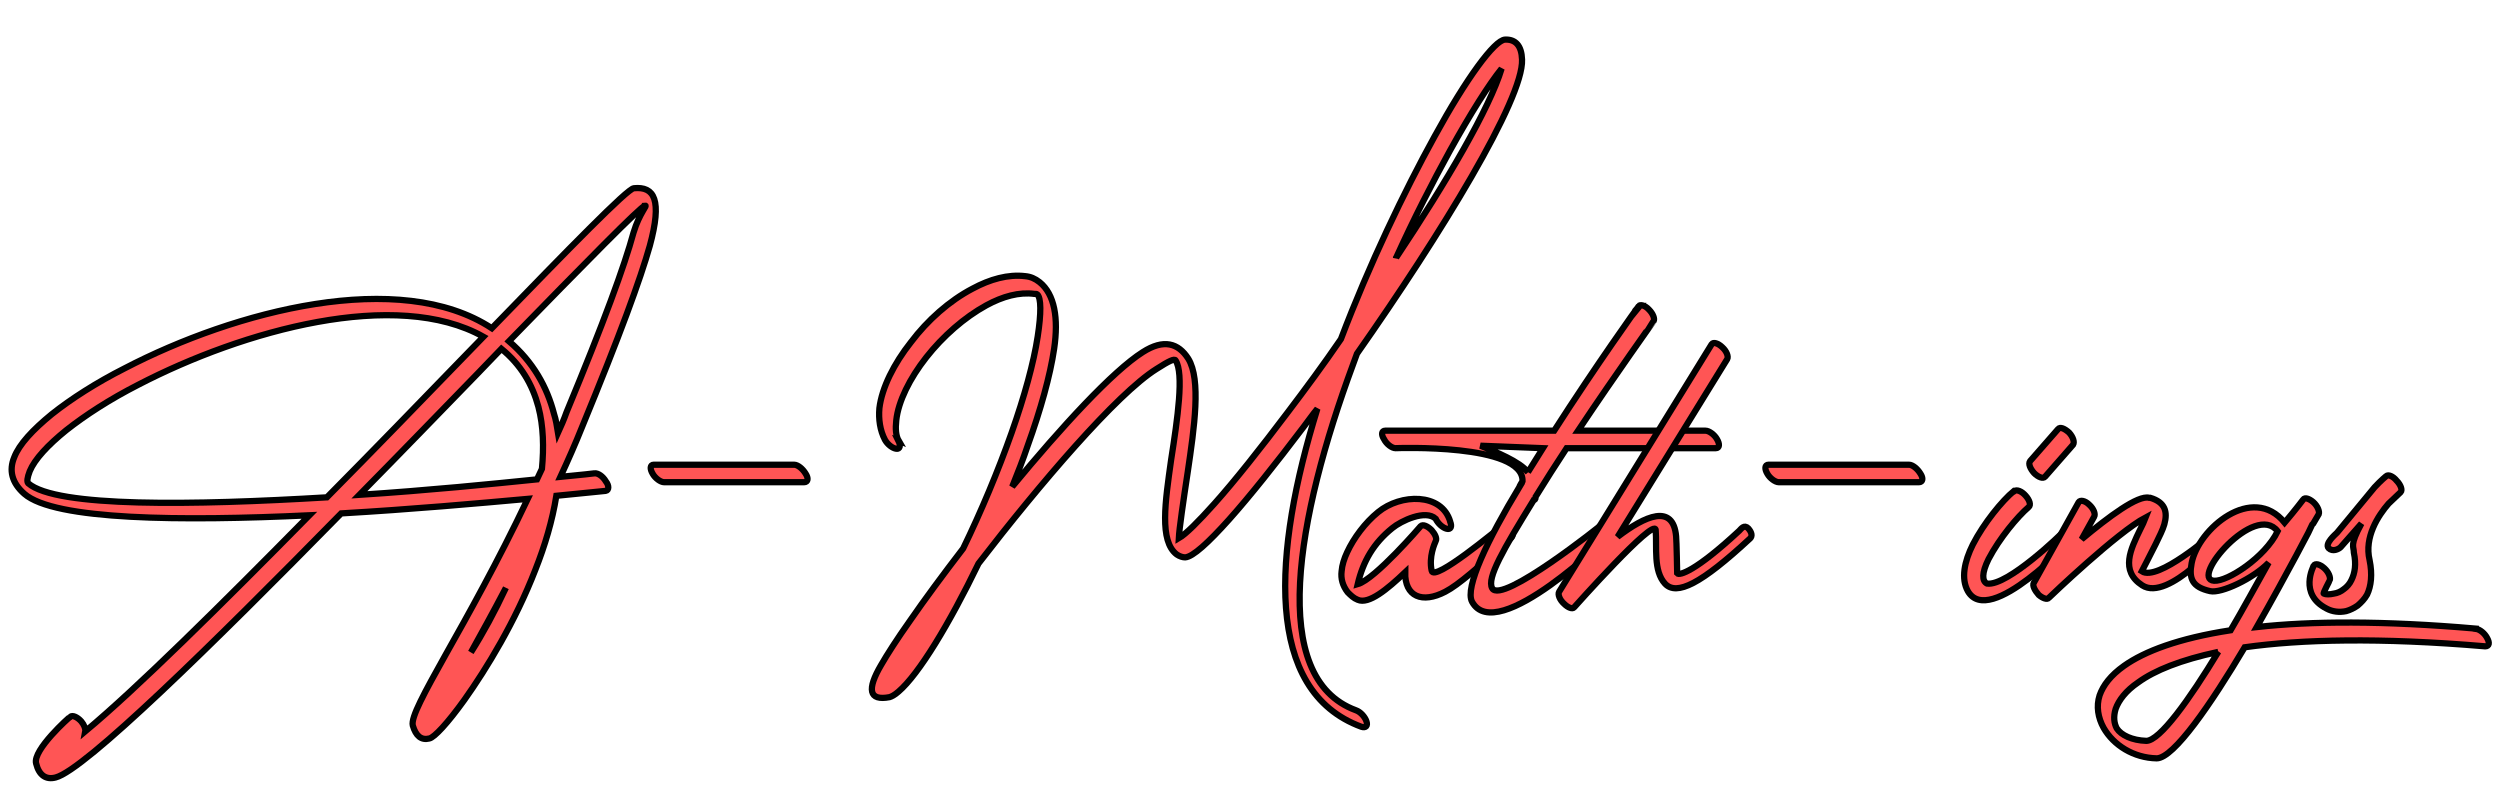 <?xml version="1.0" encoding="UTF-8" standalone="no"?>
<!-- Created with Inkscape (http://www.inkscape.org/) -->

<svg
   xmlns:dc="http://purl.org/dc/elements/1.1/"
   xmlns:cc="http://creativecommons.org/ns#"
   xmlns:rdf="http://www.w3.org/1999/02/22-rdf-syntax-ns#"
   xmlns:svg="http://www.w3.org/2000/svg"
   xmlns="http://www.w3.org/2000/svg"
   xmlns:sodipodi="http://sodipodi.sourceforge.net/DTD/sodipodi-0.dtd"
   xmlns:inkscape="http://www.inkscape.org/namespaces/inkscape"
   width="200"
   height="65"
   viewBox="0 0 52.917 17.198"
   version="1.1"
   id="svg8"
   inkscape:version="0.92.4 (5da689c313, 2019-01-14)"
   sodipodi:docname="Logo.svg"
   inkscape:export-filename="C:\Users\david\Documents\MEGA\Projects\Web\Amathings\content\images\Logo.png"
   inkscape:export-xdpi="96"
   inkscape:export-ydpi="96">
  <defs
     id="defs2" />
  <sodipodi:namedview
     id="base"
     pagecolor="#ffffff"
     bordercolor="#666666"
     borderopacity="1.0"
     inkscape:pageopacity="0.0"
     inkscape:pageshadow="2"
     inkscape:zoom="3.959798"
     inkscape:cx="79.831398"
     inkscape:cy="37.925788"
     inkscape:document-units="px"
     inkscape:current-layer="layer1"
     showgrid="false"
     units="px"
     inkscape:window-width="2400"
     inkscape:window-height="1271"
     inkscape:window-x="2391"
     inkscape:window-y="-9"
     inkscape:window-maximized="1" />
  <g
     inkscape:label="Capa 1"
     inkscape:groupmode="layer"
     id="layer1"
     transform="translate(0,-279.802)">
    <g
       aria-label="A-Math-ings"
       style="font-style:normal;font-variant:normal;font-weight:normal;font-stretch:normal;font-size:4.233px;line-height:1.25;font-family:'Photograph Signature';-inkscape-font-specification:'Photograph Signature, Normal';font-variant-ligatures:normal;font-variant-caps:normal;font-variant-numeric:normal;font-feature-settings:normal;text-align:start;letter-spacing:0px;word-spacing:0px;writing-mode:lr-tb;text-anchor:start;fill:#ff5555;fill-opacity:1;stroke:#000000;stroke-width:0.053;stroke-miterlimit:4;stroke-dasharray:none;stroke-opacity:1"
       id="text814"
       inkscape:export-xdpi="276.89999"
       inkscape:export-ydpi="276.89999"
       transform="matrix(2.501,0,0,2.501,-1.119,-433.493)">
      <path
         d="m 1.042,291.271 c 0.017,-0.017 0.059,0 0.093,0.038 0.025,0.03 0.038,0.064 0.034,0.085 0.432,-0.36 1.151,-1.071 1.897,-1.829 -1.084,0.051 -2.159,0.042 -2.413,-0.182 -0.106,-0.093 -0.131,-0.199 -0.085,-0.309 0.042,-0.11 0.157,-0.233 0.317,-0.364 0.165,-0.131 0.377,-0.267 0.618,-0.389 0.936,-0.487 2.328,-0.851 3.107,-0.339 0.656,-0.677 1.147,-1.181 1.202,-1.185 0.174,-0.017 0.241,0.097 0.135,0.487 -0.08,0.284 -0.254,0.758 -0.571,1.528 -0.059,0.148 -0.123,0.292 -0.186,0.428 0.182,-0.017 0.288,-0.03 0.288,-0.03 0.03,-0.004 0.072,0.025 0.097,0.068 0.03,0.038 0.025,0.076 0,0.08 -0.004,0 -0.161,0.017 -0.419,0.042 -0.034,0.212 -0.097,0.423 -0.178,0.627 -0.169,0.436 -0.411,0.834 -0.601,1.101 -0.14,0.195 -0.254,0.318 -0.296,0.326 -0.068,0.017 -0.114,-0.021 -0.14,-0.11 -0.017,-0.068 0.097,-0.275 0.279,-0.601 0.186,-0.33 0.44,-0.783 0.694,-1.317 -0.419,0.038 -0.991,0.089 -1.579,0.123 -1.092,1.113 -2.172,2.172 -2.417,2.235 -0.08,0.021 -0.14,-0.017 -0.165,-0.119 -0.03,-0.114 0.284,-0.394 0.288,-0.394 z m 2.172,-1.858 c 0.398,-0.402 0.796,-0.813 1.156,-1.185 l 0.169,-0.174 c -0.737,-0.415 -2.032,-0.055 -2.921,0.406 -0.241,0.123 -0.449,0.258 -0.61,0.385 -0.157,0.127 -0.267,0.246 -0.309,0.347 -0.021,0.055 -0.025,0.089 -0.013,0.102 0.237,0.207 1.405,0.186 2.527,0.119 z m 1.278,-1.05 c -0.313,0.322 -0.656,0.677 -1.003,1.029 0.584,-0.038 1.13,-0.093 1.503,-0.131 l 0.042,-0.089 c 0.017,-0.182 0.013,-0.36 -0.03,-0.525 -0.051,-0.191 -0.148,-0.356 -0.313,-0.491 z m 1.414,-1.418 c -0.034,0.004 -0.508,0.487 -1.151,1.147 0.203,0.174 0.322,0.385 0.381,0.614 0.017,0.051 0.025,0.106 0.034,0.161 0.025,-0.055 0.051,-0.114 0.072,-0.174 0.318,-0.766 0.491,-1.24 0.567,-1.52 0.051,-0.169 0.123,-0.233 0.097,-0.229 z m -1.177,3.234 c -0.106,0.203 -0.207,0.385 -0.296,0.546 0.102,-0.161 0.203,-0.347 0.296,-0.546 z"
         style="font-style:normal;font-variant:normal;font-weight:normal;font-stretch:normal;font-size:4.233px;font-family:'Photograph Signature';-inkscape-font-specification:'Photograph Signature, Normal';font-variant-ligatures:normal;font-variant-caps:normal;font-variant-numeric:normal;font-feature-settings:normal;text-align:start;writing-mode:lr-tb;text-anchor:start;fill:#ff5555;stroke:#000000;stroke-width:0.053;stroke-miterlimit:4;stroke-dasharray:none;stroke-opacity:1"
         id="path814"
         inkscape:connector-curvature="0" />
      <path
         d="m 6.068,289.285 c -0.03,0 -0.076,-0.034 -0.097,-0.072 -0.025,-0.042 -0.021,-0.076 0.008,-0.076 h 1.19 c 0.03,0 0.072,0.034 0.097,0.076 0.025,0.038 0.021,0.072 -0.013,0.072 z"
         style="font-style:normal;font-variant:normal;font-weight:normal;font-stretch:normal;font-size:4.233px;font-family:'Photograph Signature';-inkscape-font-specification:'Photograph Signature, Normal';font-variant-ligatures:normal;font-variant-caps:normal;font-variant-numeric:normal;font-feature-settings:normal;text-align:start;writing-mode:lr-tb;text-anchor:start;fill:#ff5555;stroke:#000000;stroke-width:0.053;stroke-miterlimit:4;stroke-dasharray:none;stroke-opacity:1"
         id="path816"
         inkscape:connector-curvature="0" />
      <path
         d="m 8.051,288.934 c 0.021,0.042 0.013,0.072 -0.017,0.068 -0.034,-0.004 -0.076,-0.038 -0.097,-0.076 -0.042,-0.08 -0.055,-0.174 -0.047,-0.267 0.021,-0.174 0.123,-0.377 0.267,-0.559 0.14,-0.186 0.326,-0.351 0.521,-0.453 0.148,-0.08 0.301,-0.123 0.445,-0.106 0.047,0.004 0.085,0.021 0.123,0.051 0.127,0.102 0.161,0.305 0.123,0.563 -0.034,0.229 -0.114,0.516 -0.224,0.821 -0.038,0.114 -0.085,0.233 -0.131,0.347 0.419,-0.508 0.851,-0.978 1.105,-1.139 0.178,-0.114 0.301,-0.076 0.385,0.055 0.11,0.178 0.051,0.584 -0.004,0.957 -0.038,0.25 -0.072,0.483 -0.076,0.563 0.059,-0.034 0.165,-0.14 0.301,-0.292 0.174,-0.195 0.389,-0.466 0.622,-0.775 0.148,-0.195 0.301,-0.402 0.449,-0.618 0.241,-0.635 0.538,-1.253 0.792,-1.714 0.271,-0.495 0.508,-0.817 0.597,-0.821 0.089,-0.004 0.14,0.051 0.144,0.169 0.013,0.334 -0.686,1.477 -1.397,2.489 l -0.034,0.093 c -0.478,1.295 -0.724,2.65 0.025,2.925 0.038,0.013 0.076,0.055 0.089,0.093 0.013,0.038 -0.004,0.059 -0.042,0.047 -0.83,-0.305 -0.749,-1.477 -0.373,-2.692 -0.042,0.051 -0.08,0.106 -0.119,0.157 -0.237,0.313 -0.453,0.584 -0.627,0.779 -0.178,0.199 -0.309,0.318 -0.373,0.322 -0.021,0 -0.047,-0.008 -0.072,-0.025 -0.148,-0.114 -0.097,-0.445 -0.047,-0.8 0.055,-0.351 0.11,-0.732 0.038,-0.842 -0.009,-0.017 -0.055,0.004 -0.161,0.072 -0.339,0.212 -0.991,0.978 -1.507,1.647 -0.246,0.508 -0.504,0.936 -0.677,1.084 -0.034,0.03 -0.059,0.042 -0.076,0.047 -0.178,0.034 -0.191,-0.068 -0.072,-0.271 0.051,-0.089 0.135,-0.22 0.246,-0.377 0.123,-0.178 0.279,-0.389 0.449,-0.61 0.152,-0.313 0.296,-0.656 0.411,-0.982 0.106,-0.301 0.186,-0.588 0.22,-0.813 0.03,-0.195 0.03,-0.326 -0.004,-0.356 -0.004,-0.004 -0.013,-0.004 -0.025,-0.004 -0.127,-0.017 -0.267,0.021 -0.406,0.097 -0.186,0.102 -0.368,0.262 -0.508,0.44 -0.14,0.178 -0.237,0.373 -0.254,0.533 -0.008,0.072 -0.004,0.131 0.021,0.174 z m 4.212,-1.549 c 0.432,-0.648 0.792,-1.266 0.893,-1.6 -0.106,0.131 -0.262,0.377 -0.44,0.699 -0.144,0.262 -0.301,0.567 -0.453,0.902 z"
         style="font-style:normal;font-variant:normal;font-weight:normal;font-stretch:normal;font-size:4.233px;font-family:'Photograph Signature';-inkscape-font-specification:'Photograph Signature, Normal';font-variant-ligatures:normal;font-variant-caps:normal;font-variant-numeric:normal;font-feature-settings:normal;text-align:start;writing-mode:lr-tb;text-anchor:start;fill:#ff5555;stroke:#000000;stroke-width:0.053;stroke-miterlimit:4;stroke-dasharray:none;stroke-opacity:1"
         id="path818"
         inkscape:connector-curvature="0" />
      <path
         d="m 12.721,289.62 c 0.017,0.042 0.004,0.068 -0.03,0.059 -0.034,-0.008 -0.076,-0.047 -0.093,-0.085 -0.085,-0.08 -0.292,0.017 -0.368,0.08 -0.157,0.127 -0.246,0.279 -0.292,0.474 0.148,-0.042 0.533,-0.491 0.533,-0.491 0.017,-0.017 0.055,-0.004 0.093,0.034 0.03,0.034 0.047,0.072 0.034,0.093 -0.009,0.021 -0.059,0.131 -0.034,0.25 0.017,0.102 0.567,-0.36 0.576,-0.364 0.017,-0.017 0.051,-0.038 0.085,-0.004 0.034,0.038 0.03,0.072 0.013,0.089 -0.279,0.25 -0.445,0.398 -0.559,0.457 -0.195,0.102 -0.343,0.042 -0.339,-0.165 -0.152,0.144 -0.309,0.275 -0.402,0.233 -0.034,-0.013 -0.059,-0.038 -0.085,-0.064 -0.042,-0.055 -0.059,-0.114 -0.051,-0.178 0.004,-0.051 0.021,-0.106 0.047,-0.161 0.055,-0.119 0.152,-0.25 0.262,-0.339 0.191,-0.157 0.538,-0.165 0.61,0.08 z"
         style="font-style:normal;font-variant:normal;font-weight:normal;font-stretch:normal;font-size:4.233px;font-family:'Photograph Signature';-inkscape-font-specification:'Photograph Signature, Normal';font-variant-ligatures:normal;font-variant-caps:normal;font-variant-numeric:normal;font-feature-settings:normal;text-align:start;writing-mode:lr-tb;text-anchor:start;fill:#ff5555;stroke:#000000;stroke-width:0.053;stroke-miterlimit:4;stroke-dasharray:none;stroke-opacity:1"
         id="path820"
         inkscape:connector-curvature="0" />
      <path
         d="m 14.315,287.795 c 0.013,-0.017 0.055,-0.008 0.089,0.03 0.034,0.034 0.051,0.08 0.038,0.097 0,0.004 -0.309,0.432 -0.639,0.927 h 1.079 c 0.03,0 0.076,0.034 0.097,0.072 0.025,0.042 0.021,0.076 -0.009,0.076 H 13.706 c -0.089,0.135 -0.178,0.275 -0.262,0.411 v 0.004 c 0,0.017 -0.009,0.025 -0.017,0.025 -0.258,0.419 -0.398,0.66 -0.351,0.745 0.076,0.144 0.936,-0.542 0.936,-0.546 0.017,-0.013 0.042,-0.021 0.076,0.017 0.034,0.038 0.009,0.059 -0.009,0.072 -0.004,0.004 -0.965,0.953 -1.173,0.572 -0.064,-0.119 0.131,-0.525 0.402,-0.974 -0.004,0 0.025,-0.047 0.025,-0.047 0.009,-0.322 -1.075,-0.279 -1.075,-0.279 -0.03,0 -0.076,-0.034 -0.097,-0.076 -0.025,-0.038 -0.021,-0.072 0.009,-0.072 h 1.431 c 0.356,-0.555 0.711,-1.05 0.715,-1.054 z m -0.936,1.405 c 0.042,-0.068 0.085,-0.135 0.127,-0.203 l -0.529,-0.021 c 0.127,0.051 0.334,0.135 0.402,0.224 z"
         style="font-style:normal;font-variant:normal;font-weight:normal;font-stretch:normal;font-size:4.233px;font-family:'Photograph Signature';-inkscape-font-specification:'Photograph Signature, Normal';font-variant-ligatures:normal;font-variant-caps:normal;font-variant-numeric:normal;font-feature-settings:normal;text-align:start;writing-mode:lr-tb;text-anchor:start;fill:#ff5555;stroke:#000000;stroke-width:0.053;stroke-miterlimit:4;stroke-dasharray:none;stroke-opacity:1"
         id="path822"
         inkscape:connector-curvature="0" />
      <path
         d="m 14.934,288.117 c 0.013,-0.021 0.055,-0.008 0.089,0.025 0.038,0.034 0.055,0.08 0.042,0.102 l -0.927,1.503 c 0.233,-0.178 0.47,-0.284 0.495,-0.004 0.004,0.038 0.009,0.313 0.009,0.313 0.017,0.021 0.152,-0.013 0.525,-0.36 0.017,-0.017 0.042,-0.055 0.076,-0.021 0.034,0.038 0.034,0.068 0.017,0.085 -0.419,0.389 -0.622,0.487 -0.72,0.385 -0.102,-0.11 -0.068,-0.309 -0.08,-0.457 -0.013,-0.106 -0.686,0.652 -0.69,0.656 -0.013,0.017 -0.051,0.004 -0.085,-0.03 -0.038,-0.034 -0.055,-0.08 -0.042,-0.102 z"
         style="font-style:normal;font-variant:normal;font-weight:normal;font-stretch:normal;font-size:4.233px;font-family:'Photograph Signature';-inkscape-font-specification:'Photograph Signature, Normal';font-variant-ligatures:normal;font-variant-caps:normal;font-variant-numeric:normal;font-feature-settings:normal;text-align:start;writing-mode:lr-tb;text-anchor:start;fill:#ff5555;stroke:#000000;stroke-width:0.053;stroke-miterlimit:4;stroke-dasharray:none;stroke-opacity:1"
         id="path824"
         inkscape:connector-curvature="0" />
      <path
         d="m 15.502,289.285 c -0.03,0 -0.076,-0.034 -0.097,-0.072 -0.025,-0.042 -0.021,-0.076 0.009,-0.076 h 1.19 c 0.03,0 0.072,0.034 0.097,0.076 0.025,0.038 0.021,0.072 -0.013,0.072 z"
         style="font-style:normal;font-variant:normal;font-weight:normal;font-stretch:normal;font-size:4.233px;font-family:'Photograph Signature';-inkscape-font-specification:'Photograph Signature, Normal';font-variant-ligatures:normal;font-variant-caps:normal;font-variant-numeric:normal;font-feature-settings:normal;text-align:start;writing-mode:lr-tb;text-anchor:start;fill:#ff5555;stroke:#000000;stroke-width:0.053;stroke-miterlimit:4;stroke-dasharray:none;stroke-opacity:1"
         id="path826"
         inkscape:connector-curvature="0" />
      <path
         d="m 17.494,289.361 c 0.021,-0.017 0.064,0 0.097,0.038 0.034,0.038 0.047,0.08 0.025,0.097 -0.093,0.08 -0.246,0.262 -0.339,0.44 -0.059,0.119 -0.055,0.186 -0.013,0.207 0.174,0.025 0.643,-0.432 0.643,-0.436 0.017,-0.017 0.047,-0.051 0.08,-0.013 0.038,0.038 0.021,0.051 0.004,0.068 -0.004,0 -0.707,0.762 -0.889,0.445 -0.059,-0.106 -0.03,-0.25 0.042,-0.394 0.093,-0.182 0.25,-0.373 0.347,-0.453 z m 0.262,-0.123 c -0.017,0.021 -0.059,0.004 -0.093,-0.03 -0.034,-0.038 -0.051,-0.08 -0.034,-0.102 l 0.237,-0.271 c 0.017,-0.021 0.055,-0.004 0.093,0.03 0.034,0.038 0.047,0.08 0.034,0.102 z"
         style="font-style:normal;font-variant:normal;font-weight:normal;font-stretch:normal;font-size:4.233px;font-family:'Photograph Signature';-inkscape-font-specification:'Photograph Signature, Normal';font-variant-ligatures:normal;font-variant-caps:normal;font-variant-numeric:normal;font-feature-settings:normal;text-align:start;writing-mode:lr-tb;text-anchor:start;fill:#ff5555;stroke:#000000;stroke-width:0.053;stroke-miterlimit:4;stroke-dasharray:none;stroke-opacity:1"
         id="path828"
         inkscape:connector-curvature="0" />
      <path
         d="m 18.04,289.454 c 0.013,-0.021 0.055,-0.013 0.089,0.021 0.038,0.034 0.055,0.08 0.042,0.102 l -0.106,0.191 c 0.229,-0.191 0.478,-0.377 0.572,-0.351 h 0.009 c 0.127,0.038 0.148,0.119 0.119,0.224 -0.013,0.047 -0.042,0.102 -0.072,0.165 -0.055,0.11 -0.119,0.233 -0.119,0.233 0.135,0.089 0.593,-0.313 0.597,-0.313 0.013,-0.017 0.059,-0.072 0.093,-0.034 0.038,0.034 0.013,0.042 -0.004,0.064 0,0 -0.461,0.546 -0.682,0.402 -0.19,-0.123 -0.097,-0.309 -0.017,-0.474 0.017,-0.034 0.034,-0.068 0.047,-0.102 -0.241,0.127 -0.804,0.665 -0.821,0.682 -0.013,0.017 -0.051,0.004 -0.085,-0.025 -0.034,-0.038 -0.055,-0.08 -0.042,-0.102 z"
         style="font-style:normal;font-variant:normal;font-weight:normal;font-stretch:normal;font-size:4.233px;font-family:'Photograph Signature';-inkscape-font-specification:'Photograph Signature, Normal';font-variant-ligatures:normal;font-variant-caps:normal;font-variant-numeric:normal;font-feature-settings:normal;text-align:start;writing-mode:lr-tb;text-anchor:start;fill:#ff5555;stroke:#000000;stroke-width:0.053;stroke-miterlimit:4;stroke-dasharray:none;stroke-opacity:1"
         id="path830"
         inkscape:connector-curvature="0" />
      <path
         d="m 21.401,290.526 c 0.034,0.004 0.076,0.038 0.097,0.08 0.021,0.038 0.017,0.068 -0.017,0.068 -0.897,-0.076 -1.558,-0.059 -2.036,0.008 -0.284,0.478 -0.601,0.94 -0.745,0.94 -0.195,-0.004 -0.364,-0.11 -0.449,-0.258 -0.047,-0.085 -0.064,-0.182 -0.034,-0.275 0.03,-0.085 0.093,-0.169 0.207,-0.25 0.174,-0.123 0.461,-0.233 0.902,-0.301 0.093,-0.157 0.241,-0.428 0.322,-0.572 -0.131,0.135 -0.402,0.262 -0.495,0.241 -0.152,-0.034 -0.182,-0.106 -0.157,-0.237 0.055,-0.292 0.516,-0.677 0.787,-0.343 0.093,-0.11 0.157,-0.195 0.157,-0.195 0.013,-0.021 0.051,-0.008 0.085,0.021 0.038,0.034 0.055,0.08 0.047,0.102 l -0.047,0.08 -0.004,0.004 c 0,0.004 -0.216,0.419 -0.474,0.872 0.461,-0.051 1.071,-0.055 1.854,0.013 z m -2.18,0.195 c -0.318,0.068 -0.538,0.157 -0.677,0.258 -0.106,0.072 -0.165,0.152 -0.191,0.224 -0.021,0.068 -0.013,0.123 0.009,0.165 0.038,0.059 0.131,0.102 0.25,0.106 0.114,0 0.364,-0.347 0.61,-0.754 z M 19.724,289.7 c -0.191,-0.25 -0.749,0.406 -0.538,0.419 0.114,0.008 0.432,-0.199 0.538,-0.419 z"
         style="font-style:normal;font-variant:normal;font-weight:normal;font-stretch:normal;font-size:4.233px;font-family:'Photograph Signature';-inkscape-font-specification:'Photograph Signature, Normal';font-variant-ligatures:normal;font-variant-caps:normal;font-variant-numeric:normal;font-feature-settings:normal;text-align:start;writing-mode:lr-tb;text-anchor:start;fill:#ff5555;stroke:#000000;stroke-width:0.053;stroke-miterlimit:4;stroke-dasharray:none;stroke-opacity:1"
         id="path832"
         inkscape:connector-curvature="0" />
      <path
         d="m 20.257,289.835 c -0.017,0.017 -0.068,0.042 -0.102,0.008 -0.034,-0.038 0.055,-0.114 0.072,-0.131 l 0.318,-0.385 c 0.055,-0.059 0.097,-0.093 0.097,-0.093 0.017,-0.017 0.059,0 0.089,0.038 0.034,0.034 0.051,0.08 0.034,0.097 l -0.102,0.097 c -0.089,0.102 -0.207,0.284 -0.161,0.478 0.025,0.123 0.013,0.22 -0.021,0.292 -0.021,0.038 -0.051,0.068 -0.08,0.093 -0.03,0.021 -0.064,0.038 -0.097,0.047 -0.059,0.013 -0.119,0.004 -0.165,-0.021 -0.241,-0.123 -0.11,-0.36 -0.11,-0.364 0.013,-0.021 0.051,-0.013 0.089,0.021 0.038,0.034 0.055,0.08 0.047,0.102 0,0.004 -0.059,0.11 -0.051,0.114 0.017,0.008 0.051,0.008 0.085,0 0.03,-0.004 0.059,-0.017 0.085,-0.038 0.025,-0.017 0.051,-0.047 0.064,-0.076 0.03,-0.059 0.042,-0.135 0.021,-0.233 0,-0.055 -0.038,-0.059 0.064,-0.246 z"
         style="font-style:normal;font-variant:normal;font-weight:normal;font-stretch:normal;font-size:4.233px;font-family:'Photograph Signature';-inkscape-font-specification:'Photograph Signature, Normal';font-variant-ligatures:normal;font-variant-caps:normal;font-variant-numeric:normal;font-feature-settings:normal;text-align:start;writing-mode:lr-tb;text-anchor:start;fill:#ff5555;stroke:#000000;stroke-width:0.053;stroke-miterlimit:4;stroke-dasharray:none;stroke-opacity:1"
         id="path834"
         inkscape:connector-curvature="0" />
    </g>
  </g>
</svg>

